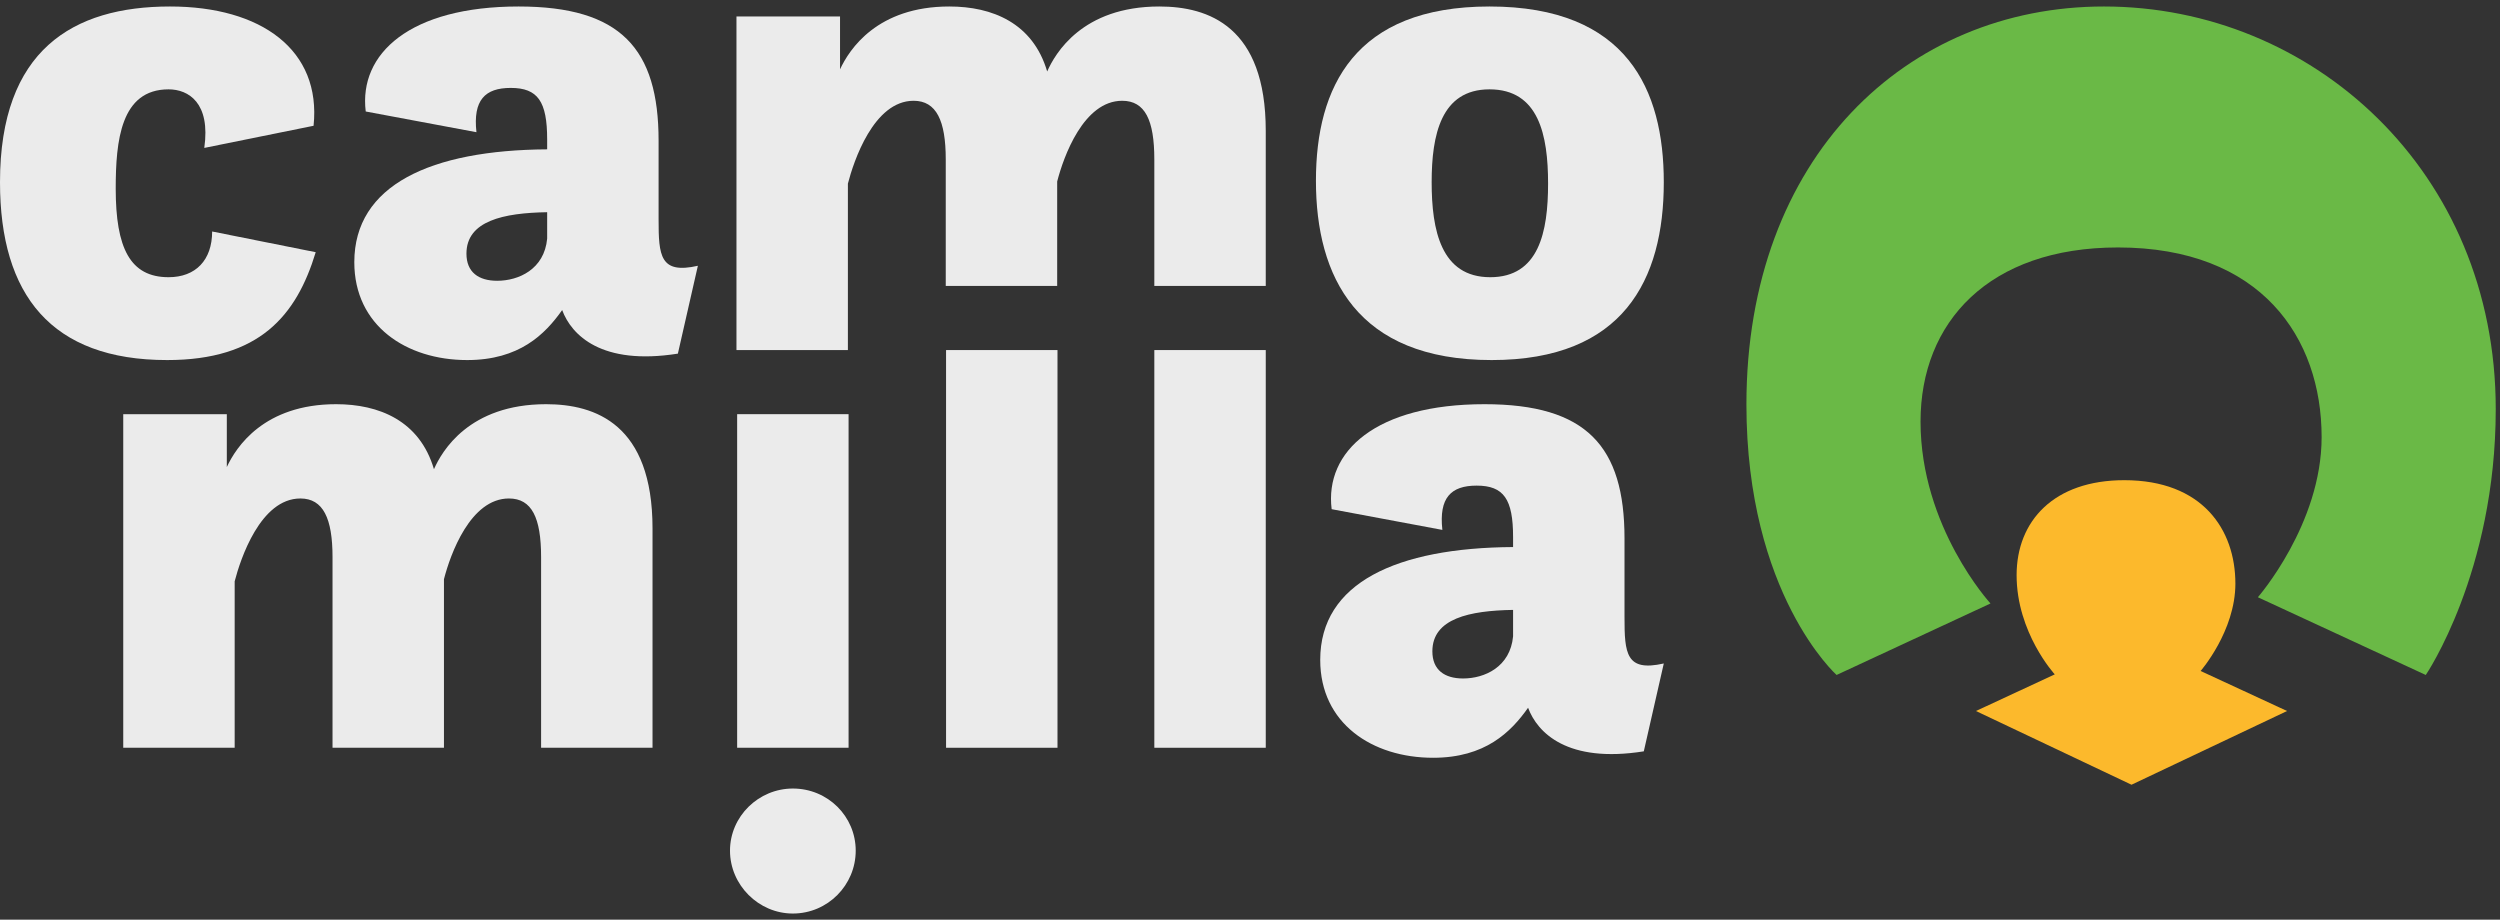 <svg width="280" height="103" viewBox="0 0 280 103" fill="none" xmlns="http://www.w3.org/2000/svg">
<rect x="0" y="0" width="280" height="103" fill="#333333" stroke="none"/>
<path fill-rule="evenodd" clip-rule="evenodd" d="M221.305 79.633L230.134 75.53C230.134 75.53 225.86 70.876 225.86 64.418C225.86 58.34 230.039 53.781 237.922 53.781C246.659 53.781 250.363 59.29 250.363 65.368C250.363 70.686 246.469 75.15 246.469 75.15L256.152 79.633L238.729 87.89L221.305 79.633Z" fill="#FCB92C"/>
<path d="M235.646 0.727C213.533 0.727 195.599 17.616 195.599 45.301C195.599 66.543 205.697 75.597 205.697 75.597L222.935 67.588C222.935 67.588 215.1 59.056 215.1 47.216C215.1 36.072 222.761 27.715 237.213 27.715C253.232 27.715 260.022 37.814 260.022 48.957C260.022 58.708 252.883 66.891 252.883 66.891L271.688 75.597C271.688 75.597 279.523 64.105 279.523 45.823C279.523 19.183 258.978 0.727 235.646 0.727Z" fill="#6AB946"/>
<path d="M75.922 39.607L78.162 29.767C73.922 30.727 73.762 28.647 73.762 24.567V15.767C73.762 5.447 69.522 0.727 58.082 0.727C45.922 0.727 40.162 6.007 40.962 12.487L53.362 14.807C52.962 11.207 54.322 9.847 57.202 9.847C60.242 9.847 61.282 11.367 61.282 15.607V16.727C48.242 16.807 39.682 20.727 39.682 29.367C39.682 36.487 45.522 40.327 52.322 40.327C58.162 40.327 61.042 37.447 62.962 34.727C64.002 37.527 67.362 40.967 75.922 39.607ZM61.282 26.727C60.962 30.167 58.082 31.447 55.682 31.447C53.602 31.447 52.242 30.487 52.242 28.407C52.242 24.727 56.402 23.847 61.282 23.767V26.727Z" fill="#ebebeb"/>
<path d="M167.065 40.327C181.785 40.327 186.345 31.367 186.345 20.407C186.345 10.087 182.265 0.727 166.825 0.727C151.705 0.727 147.385 9.767 147.385 20.247C147.385 30.967 151.945 40.327 167.065 40.327ZM166.905 31.047C161.385 31.047 160.345 25.767 160.345 20.407C160.345 15.127 161.385 10.007 166.825 10.007C172.345 10.007 173.385 15.127 173.385 20.567C173.385 26.007 172.345 31.047 166.905 31.047Z" fill="#ebebeb"/>
<path d="M23.76 25.927C23.76 29.127 21.92 31.047 18.88 31.047C14.56 31.047 12.96 27.767 12.96 21.127C12.96 15.767 13.52 10.007 18.88 10.007C21.12 10.007 23.6 11.527 22.88 16.567L35.12 14.087C36 5.607 29.28 0.727 19.04 0.727C8.16 0.727 0 5.607 0 20.407C0 33.047 5.76 40.327 18.72 40.327C29.04 40.327 33.2 35.367 35.36 28.247L23.76 25.927Z" fill="#ebebeb"/>
<path d="M184.105 84.15L186.345 74.309C182.105 75.269 181.945 73.189 181.945 69.109V60.309C181.945 49.989 177.705 45.27 166.265 45.27C154.105 45.27 148.345 50.55 149.145 57.029L161.545 59.349C161.145 55.749 162.505 54.389 165.385 54.389C168.425 54.389 169.465 55.91 169.465 60.15V61.27C156.425 61.349 147.865 65.269 147.865 73.909C147.865 81.029 153.705 84.87 160.505 84.87C166.345 84.87 169.225 81.99 171.145 79.269C172.185 82.07 175.545 85.51 184.105 84.15ZM169.465 71.269C169.145 74.71 166.265 75.99 163.865 75.99C161.785 75.99 160.425 75.029 160.425 72.95C160.425 69.269 164.585 68.389 169.465 68.309V71.269Z" fill="#ebebeb"/>
<path d="M82.561 83.747H95.04V46.387H82.561V83.747Z" fill="#ebebeb"/>
<path d="M88.8 102.316C84.96 102.316 81.76 99.116 81.76 95.276C81.76 91.436 84.96 88.316 88.8 88.316C92.72 88.316 95.84 91.436 95.84 95.276C95.84 99.116 92.72 102.316 88.8 102.316Z" fill="#ebebeb"/>
<path d="M60.603 83.749H73.083V59.19C73.083 47.51 66.683 45.27 61.163 45.27C52.523 45.27 49.483 50.55 48.603 52.55C47.003 47.109 42.443 45.27 37.643 45.27C29.563 45.27 26.443 50.069 25.403 52.309V46.389H13.803V83.749H26.283V65.109C26.923 62.63 29.163 55.83 33.643 55.83C36.203 55.83 37.243 58.069 37.243 62.389V83.749H49.723V64.87C50.443 62.069 52.683 55.83 57.003 55.83C59.563 55.83 60.603 57.989 60.603 62.389V83.749Z" fill="#ebebeb"/>
<path d="M129.284 32.027H141.764V14.647C141.764 2.967 135.364 0.727 129.844 0.727C121.204 0.727 118.164 6.007 117.284 8.007C115.684 2.567 111.124 0.727 106.324 0.727C98.244 0.727 95.124 5.527 94.084 7.767V1.847H82.484V39.207H94.964V20.567C95.604 18.087 97.844 11.287 102.324 11.287C104.884 11.287 105.924 13.527 105.924 17.847V32.027H118.404V20.327C119.124 17.527 121.364 11.287 125.684 11.287C128.244 11.287 129.284 13.447 129.284 17.847V32.027Z" fill="#ebebeb"/>
<path d="M105.959 39.207V83.749H118.439V39.207H105.959Z" fill="#ebebeb"/>
<path d="M129.285 39.207V83.749H141.765V39.207H129.285Z" fill="#ebebeb"/>
</svg>
